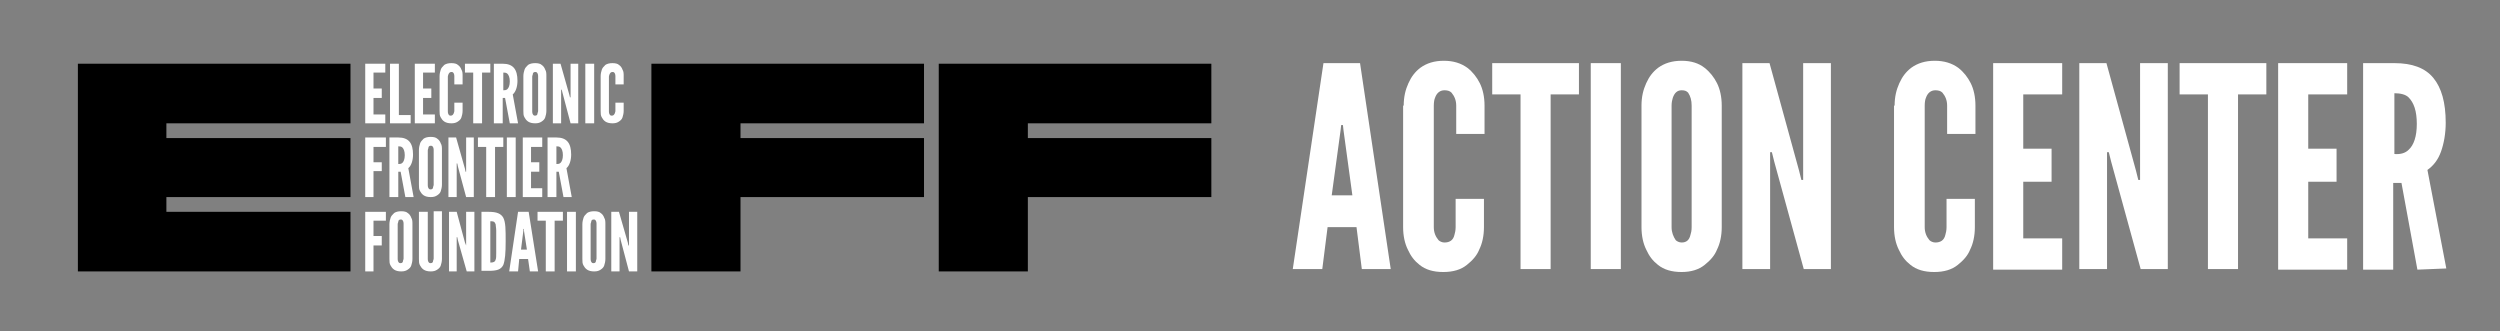 <?xml version="1.0" encoding="utf-8"?>
<!-- Generator: Adobe Illustrator 19.0.0, SVG Export Plug-In . SVG Version: 6.00 Build 0)  -->
<svg version="1.1" id="Layer_1" xmlns="http://www.w3.org/2000/svg" xmlns:xlink="http://www.w3.org/1999/xlink" x="0px" y="0px"
	 viewBox="0 0 423.7 56.1" style="enable-background:new 0 0 423.7 56.1;" xml:space="preserve">
<rect x="0" y="0" width="423.7" height="56.1" fill="#808080" stroke="none"/>
<style type="text/css">
	.st0{fill:#FFFFFF;}
</style>
<g id="XMLID_3_">
	<g id="XMLID_84_">
		<polygon id="XMLID_87_" points="48.3,10.8 43.3,10.8 38.3,10.8 33.2,10.8 28.2,10.8 23.2,10.8 18.2,10.8 13.2,10.8 13.2,15.9 
			13.2,20.9 13.2,23.4 13.2,25.9 13.2,28.4 13.2,30.9 13.2,33.4 13.2,35.9 13.2,40.9 13.2,46 18.2,46 23.2,46 28.2,46 33.2,46 
			38.3,46 43.3,46 48.3,46 53.3,46 59.4,46 59.4,40.9 59.4,35.9 53.3,35.9 48.3,35.9 43.3,35.9 38.3,35.9 33.2,35.9 28.2,35.9 
			28.2,33.4 33.2,33.4 38.3,33.4 43.3,33.4 48.3,33.4 53.3,33.4 59.4,33.4 59.4,28.4 59.4,23.4 53.3,23.4 48.3,23.4 43.3,23.4 
			38.3,23.4 33.2,23.4 28.2,23.4 28.2,20.9 33.2,20.9 38.3,20.9 43.3,20.9 48.3,20.9 53.3,20.9 59.4,20.9 59.4,15.9 59.4,10.8 
			53.3,10.8 		"/>
		<polygon id="XMLID_86_" points="145.5,10.8 140.5,10.8 135.5,10.8 130.5,10.8 125.5,10.8 120.4,10.8 115.4,10.8 110.4,10.8 
			110.4,15.9 110.4,20.9 110.4,23.4 110.4,25.9 110.4,28.4 110.4,30.9 110.4,33.4 110.4,35.9 110.4,40.9 110.4,46 115.4,46 
			120.4,46 125.5,46 125.5,40.9 125.5,35.9 125.5,33.4 130.5,33.4 135.5,33.4 140.5,33.4 145.5,33.4 150.6,33.4 156.6,33.4 
			156.6,28.4 156.6,23.4 150.6,23.4 145.5,23.4 140.5,23.4 135.5,23.4 130.5,23.4 125.5,23.4 125.5,20.9 130.5,20.9 135.5,20.9 
			140.5,20.9 145.5,20.9 150.6,20.9 156.6,20.9 156.6,15.9 156.6,10.8 150.6,10.8 		"/>
		<polygon id="XMLID_85_" points="194.3,10.8 189.2,10.8 184.2,10.8 179.2,10.8 174.2,10.8 169.2,10.8 164.1,10.8 159.1,10.8 
			159.1,15.9 159.1,20.9 159.1,23.4 159.1,25.9 159.1,28.4 159.1,30.9 159.1,33.4 159.1,35.9 159.1,40.9 159.1,46 164.1,46 
			169.2,46 174.2,46 174.2,40.9 174.2,35.9 174.2,33.4 179.2,33.4 184.2,33.4 189.2,33.4 194.3,33.4 199.3,33.4 205.3,33.4 
			205.3,28.4 205.3,23.4 199.3,23.4 194.3,23.4 189.2,23.4 184.2,23.4 179.2,23.4 174.2,23.4 174.2,20.9 179.2,20.9 184.2,20.9 
			189.2,20.9 194.3,20.9 199.3,20.9 205.3,20.9 205.3,15.9 205.3,10.8 199.3,10.8 		"/>
	</g>
</g>
<g id="XMLID_2_">
	<polygon id="XMLID_80_" class="st0" points="61.9,10.8 65.3,10.8 65.3,12.3 63.3,12.3 63.3,15 64.7,15 64.7,16.6 63.3,16.6 
		63.3,19.4 65.3,19.4 65.3,20.9 61.9,20.9 	"/>
	<polygon id="XMLID_79_" class="st0" points="66.1,10.8 67.6,10.8 67.6,19.5 69.6,19.5 69.6,20.9 66.1,20.9 	"/>
	<polygon id="XMLID_78_" class="st0" points="70.3,10.8 73.7,10.8 73.7,12.3 71.7,12.3 71.7,15 73.1,15 73.1,16.6 71.7,16.6 
		71.7,19.4 73.7,19.4 73.7,20.9 70.3,20.9 	"/>
	<path id="XMLID_77_" class="st0" d="M78.4,17.4v1.4c0,0.4-0.1,0.8-0.2,1.1c-0.1,0.3-0.3,0.5-0.6,0.7c-0.3,0.2-0.6,0.3-1.1,0.3
		c-0.5,0-0.9-0.1-1.2-0.3c-0.3-0.2-0.5-0.5-0.6-0.7c-0.2-0.3-0.2-0.7-0.2-1.1v-5.9c0-0.4,0.1-0.8,0.2-1.1c0.1-0.3,0.3-0.5,0.6-0.8
		c0.3-0.2,0.7-0.3,1.2-0.3c0.5,0,0.9,0.1,1.1,0.3c0.3,0.2,0.5,0.5,0.6,0.8c0.2,0.3,0.2,0.7,0.2,1.1v1.4H77v-1.4
		c0-0.3-0.1-0.5-0.2-0.6c-0.1-0.1-0.2-0.1-0.3-0.1c-0.3,0-0.4,0.2-0.5,0.4c0,0.1-0.1,0.2-0.1,0.4v5.9c0,0.3,0.1,0.5,0.2,0.6
		c0.1,0.1,0.2,0.1,0.3,0.1c0.3,0,0.4-0.2,0.5-0.4c0-0.1,0.1-0.2,0.1-0.4v-1.4H78.4z"/>
	<polygon id="XMLID_76_" class="st0" points="78.8,12.3 78.8,10.8 83.1,10.8 83.1,12.3 81.7,12.3 81.7,20.9 80.2,20.9 80.2,12.3 	
		"/>
	<path id="XMLID_73_" class="st0" d="M86.4,20.9l-0.8-4.3h-0.4v4.3h-1.5V10.8h1.5c1.8,0,2.5,1,2.5,2.9c0,1-0.3,1.9-0.8,2.3l0.9,4.9
		H86.4z M85.3,15.3c0.2,0,0.5,0,0.7-0.2c0.2-0.2,0.4-0.6,0.4-1.3c0-0.7-0.2-1.1-0.4-1.3c-0.2-0.2-0.5-0.2-0.7-0.2V15.3z"/>
	<path id="XMLID_70_" class="st0" d="M92.6,18.8c0,0.4-0.1,0.8-0.2,1.1c-0.1,0.3-0.3,0.5-0.6,0.7c-0.3,0.2-0.6,0.3-1.1,0.3
		c-0.5,0-0.9-0.1-1.2-0.3c-0.3-0.2-0.5-0.5-0.6-0.7c-0.2-0.3-0.2-0.7-0.2-1.1v-5.9c0-0.4,0.1-0.8,0.2-1.1c0.1-0.3,0.3-0.5,0.6-0.8
		c0.3-0.2,0.7-0.3,1.2-0.3c0.5,0,0.9,0.1,1.1,0.3c0.3,0.2,0.5,0.5,0.6,0.8c0.2,0.3,0.2,0.7,0.2,1.1V18.8z M91.2,12.9
		c0-0.3-0.1-0.5-0.2-0.6c-0.1-0.1-0.2-0.1-0.3-0.1c-0.3,0-0.4,0.2-0.4,0.4c0,0.1-0.1,0.2-0.1,0.4v5.9c0,0.3,0.1,0.5,0.2,0.6
		c0.1,0.1,0.2,0.1,0.3,0.1c0.3,0,0.4-0.2,0.4-0.4c0-0.1,0.1-0.2,0.1-0.4V12.9z"/>
	<polygon id="XMLID_69_" class="st0" points="95.3,15.6 95.2,15.2 95.1,15.2 95.1,20.9 93.7,20.9 93.7,10.8 95,10.8 96.5,16.1 
		96.6,16.5 96.7,16.5 96.7,10.8 98,10.8 98,20.9 96.7,20.9 	"/>
	<rect id="XMLID_68_" x="99.2" y="10.8" class="st0" width="1.5" height="10.1"/>
	<path id="XMLID_67_" class="st0" d="M105.7,17.4v1.4c0,0.4-0.1,0.8-0.2,1.1c-0.1,0.3-0.3,0.5-0.6,0.7c-0.3,0.2-0.6,0.3-1.1,0.3
		c-0.5,0-0.9-0.1-1.2-0.3c-0.3-0.2-0.5-0.5-0.6-0.7c-0.2-0.3-0.2-0.7-0.2-1.1v-5.9c0-0.4,0.1-0.8,0.2-1.1c0.1-0.3,0.3-0.5,0.6-0.8
		c0.3-0.2,0.7-0.3,1.2-0.3c0.5,0,0.9,0.1,1.1,0.3c0.3,0.2,0.5,0.5,0.6,0.8c0.2,0.3,0.2,0.7,0.2,1.1v1.4h-1.4v-1.4
		c0-0.3-0.1-0.5-0.2-0.6c-0.1-0.1-0.2-0.1-0.3-0.1c-0.3,0-0.4,0.2-0.5,0.4c0,0.1-0.1,0.2-0.1,0.4v5.9c0,0.3,0.1,0.5,0.2,0.6
		c0.1,0.1,0.2,0.1,0.3,0.1c0.3,0,0.4-0.2,0.5-0.4c0-0.1,0.1-0.2,0.1-0.4v-1.4H105.7z"/>
	<polygon id="XMLID_66_" class="st0" points="65.4,24.9 63.3,24.9 63.3,27.5 64.7,27.5 64.7,29 63.3,29 63.3,33.4 61.9,33.4 
		61.9,23.3 65.4,23.3 	"/>
	<path id="XMLID_63_" class="st0" d="M68.7,33.4l-0.8-4.3h-0.4v4.3h-1.5V23.3h1.5c1.8,0,2.5,1,2.5,2.9c0,1-0.3,1.9-0.8,2.3l0.9,4.9
		H68.7z M67.5,27.8c0.2,0,0.5,0,0.7-0.2c0.2-0.2,0.4-0.6,0.4-1.3c0-0.7-0.2-1.1-0.4-1.3c-0.2-0.2-0.5-0.2-0.7-0.2V27.8z"/>
	<path id="XMLID_60_" class="st0" d="M74.9,31.3c0,0.4-0.1,0.8-0.2,1.1c-0.1,0.3-0.3,0.5-0.6,0.7c-0.3,0.2-0.6,0.3-1.1,0.3
		c-0.5,0-0.9-0.1-1.2-0.3c-0.3-0.2-0.5-0.5-0.6-0.7c-0.2-0.3-0.2-0.7-0.2-1.1v-5.9c0-0.4,0.1-0.8,0.2-1.1c0.1-0.3,0.3-0.5,0.6-0.8
		c0.3-0.2,0.7-0.3,1.2-0.3c0.5,0,0.9,0.1,1.1,0.3c0.3,0.2,0.5,0.5,0.6,0.8c0.2,0.3,0.2,0.7,0.2,1.1V31.3z M73.5,25.4
		c0-0.3-0.1-0.5-0.2-0.6c-0.1-0.1-0.2-0.1-0.3-0.1c-0.3,0-0.4,0.2-0.4,0.4c0,0.1-0.1,0.2-0.1,0.4v5.9c0,0.3,0.1,0.5,0.2,0.6
		c0.1,0.1,0.2,0.1,0.3,0.1c0.3,0,0.4-0.2,0.4-0.4c0-0.1,0.1-0.2,0.1-0.4V25.4z"/>
	<polygon id="XMLID_59_" class="st0" points="77.6,28.2 77.5,27.7 77.4,27.7 77.4,33.4 76,33.4 76,23.3 77.3,23.3 78.8,28.6 
		78.9,29.1 79,29.1 79,23.3 80.3,23.3 80.3,33.4 79,33.4 	"/>
	<polygon id="XMLID_58_" class="st0" points="81,24.9 81,23.3 85.3,23.3 85.3,24.9 83.9,24.9 83.9,33.4 82.4,33.4 82.4,24.9 	"/>
	<rect id="XMLID_57_" x="85.9" y="23.3" class="st0" width="1.5" height="10.1"/>
	<polygon id="XMLID_56_" class="st0" points="88.6,23.3 91.9,23.3 91.9,24.9 90,24.9 90,27.5 91.4,27.5 91.4,29.1 90,29.1 90,31.9 
		91.9,31.9 91.9,33.4 88.6,33.4 	"/>
	<path id="XMLID_53_" class="st0" d="M95.5,33.4l-0.8-4.3h-0.4v4.3h-1.5V23.3h1.5c1.8,0,2.5,1,2.5,2.9c0,1-0.3,1.9-0.8,2.3l0.9,4.9
		H95.5z M94.3,27.8c0.2,0,0.5,0,0.7-0.2c0.2-0.2,0.4-0.6,0.4-1.3c0-0.7-0.2-1.1-0.4-1.3c-0.2-0.2-0.5-0.2-0.7-0.2V27.8z"/>
	<polygon id="XMLID_52_" class="st0" points="65.4,37.4 63.3,37.4 63.3,40 64.7,40 64.7,41.6 63.3,41.6 63.3,46 61.9,46 61.9,35.9 
		65.4,35.9 	"/>
	<path id="XMLID_49_" class="st0" d="M69.9,43.9c0,0.4-0.1,0.8-0.2,1.1c-0.1,0.3-0.3,0.5-0.6,0.7c-0.3,0.2-0.6,0.3-1.1,0.3
		c-0.5,0-0.9-0.1-1.2-0.3c-0.3-0.2-0.5-0.5-0.6-0.7c-0.2-0.3-0.2-0.7-0.2-1.1v-5.9c0-0.4,0.1-0.8,0.2-1.1c0.1-0.3,0.3-0.5,0.6-0.8
		c0.3-0.2,0.7-0.3,1.2-0.3c0.5,0,0.9,0.1,1.1,0.3c0.3,0.2,0.5,0.5,0.6,0.8c0.2,0.3,0.2,0.7,0.2,1.1V43.9z M68.4,37.9
		c0-0.3-0.1-0.5-0.2-0.6c-0.1-0.1-0.2-0.1-0.3-0.1c-0.3,0-0.4,0.2-0.4,0.4c0,0.1-0.1,0.2-0.1,0.4v5.9c0,0.3,0.1,0.5,0.2,0.6
		c0.1,0.1,0.2,0.1,0.3,0.1c0.3,0,0.4-0.2,0.4-0.4c0-0.1,0.1-0.2,0.1-0.4V37.9z"/>
	<path id="XMLID_48_" class="st0" d="M74.9,35.9v8c0,0.4-0.1,0.8-0.2,1.1c-0.1,0.3-0.3,0.5-0.6,0.7c-0.3,0.2-0.6,0.3-1.1,0.3
		c-0.5,0-0.9-0.1-1.2-0.3c-0.3-0.2-0.5-0.5-0.6-0.7c-0.2-0.3-0.2-0.7-0.2-1.1v-8h1.5v8c0,0.3,0.1,0.5,0.2,0.6
		c0.1,0.1,0.2,0.1,0.3,0.1c0.3,0,0.4-0.2,0.4-0.4c0-0.1,0.1-0.2,0.1-0.4v-8H74.9z"/>
	<polygon id="XMLID_47_" class="st0" points="77.6,40.7 77.5,40.2 77.4,40.2 77.4,46 76.1,46 76.1,35.9 77.4,35.9 78.8,41.1 
		79,41.6 79,41.6 79,35.9 80.4,35.9 80.4,46 79.1,46 	"/>
	<path id="XMLID_44_" class="st0" d="M81.6,46V35.9h1.2c1.4,0,2.1,0.3,2.5,1c0.4,0.8,0.4,2,0.4,4c0,2-0.1,3.2-0.4,4
		c-0.4,0.8-1.1,1-2.5,1H81.6z M83.1,44.5c0.5,0,0.8-0.1,0.9-0.5c0.1-0.2,0.1-0.6,0.1-1.1c0-0.5,0-1.1,0-1.9c0-0.8,0-1.5,0-1.9
		c0-0.5-0.1-0.8-0.1-1.1c-0.2-0.5-0.4-0.5-0.9-0.5V44.5z"/>
	<path id="XMLID_41_" class="st0" d="M86.3,46l1.5-10.1h1.8L91.2,46h-1.4l-0.3-2.1H88L87.8,46H86.3z M88.8,39.1l0-0.3h-0.1l0,0.3
		l-0.4,3.2h1L88.8,39.1z"/>
	<polygon id="XMLID_40_" class="st0" points="91.1,37.4 91.1,35.9 95.4,35.9 95.4,37.4 94,37.4 94,46 92.5,46 92.5,37.4 	"/>
	<rect id="XMLID_39_" x="96.1" y="35.9" class="st0" width="1.5" height="10.1"/>
	<path id="XMLID_36_" class="st0" d="M102.6,43.9c0,0.4-0.1,0.8-0.2,1.1c-0.1,0.3-0.3,0.5-0.6,0.7c-0.3,0.2-0.6,0.3-1.1,0.3
		c-0.5,0-0.9-0.1-1.2-0.3c-0.3-0.2-0.5-0.5-0.6-0.7c-0.2-0.3-0.2-0.7-0.2-1.1v-5.9c0-0.4,0.1-0.8,0.2-1.1c0.1-0.3,0.3-0.5,0.6-0.8
		c0.3-0.2,0.7-0.3,1.2-0.3c0.5,0,0.9,0.1,1.1,0.3c0.3,0.2,0.5,0.5,0.6,0.8c0.2,0.3,0.2,0.7,0.2,1.1V43.9z M101.1,37.9
		c0-0.3-0.1-0.5-0.2-0.6c-0.1-0.1-0.2-0.1-0.3-0.1c-0.3,0-0.4,0.2-0.4,0.4c0,0.1-0.1,0.2-0.1,0.4v5.9c0,0.3,0.1,0.5,0.2,0.6
		c0.1,0.1,0.2,0.1,0.3,0.1c0.3,0,0.4-0.2,0.4-0.4c0-0.1,0.1-0.2,0.1-0.4V37.9z"/>
	<polygon id="XMLID_35_" class="st0" points="105.2,40.7 105.1,40.2 105,40.2 105,46 103.6,46 103.6,35.9 104.9,35.9 106.4,41.1 
		106.5,41.6 106.6,41.6 106.6,35.9 108,35.9 108,46 106.6,46 	"/>
</g>
<g id="XMLID_1_">
	<path id="XMLID_5_" class="st0" d="M224.3,10.7h6.2l5.2,34.9h-4.9l-0.9-7.1H225l-0.9,7.1h-5L224.3,10.7z M229.2,33.1l-1.5-11
		l-0.1-0.9h-0.3l-0.1,0.9l-1.5,11H229.2z"/>
	<path id="XMLID_8_" class="st0" d="M237.9,17.9c0-1.5,0.3-2.7,0.8-3.8c0.5-1.1,1.1-1.9,2-2.6c1.1-0.8,2.4-1.2,4-1.2
		c1.6,0,2.9,0.4,4,1.2c0.9,0.7,1.6,1.6,2.1,2.6c0.5,1,0.8,2.3,0.8,3.8v4.8h-4.8v-4.8c0-0.9-0.3-1.6-0.8-2.2
		c-0.3-0.3-0.7-0.4-1.2-0.4c-0.7,0-1.3,0.4-1.6,1.3c-0.1,0.2-0.2,0.7-0.2,1.3v20.6c0,0.9,0.3,1.6,0.8,2.2c0.2,0.2,0.6,0.4,1,0.4
		c0.9,0,1.5-0.4,1.7-1.3c0.1-0.3,0.2-0.8,0.2-1.3v-4.8h4.8v4.8c0,1.5-0.3,2.8-0.8,3.8c-0.4,1-1.1,1.8-2.1,2.6c-1,0.8-2.3,1.2-4,1.2
		c-1.7,0-3-0.4-4-1.2c-0.9-0.7-1.5-1.5-2-2.6c-0.5-1-0.8-2.3-0.8-3.8V17.9z"/>
	<path id="XMLID_10_" class="st0" d="M252.8,10.7h14.8V16h-4.8v29.6h-5.1V16h-4.8V10.7z"/>
	<path id="XMLID_12_" class="st0" d="M269.6,10.7h5.1v34.9h-5.1V10.7z"/>
	<path id="XMLID_14_" class="st0" d="M278.2,17.9c0-1.5,0.3-2.7,0.8-3.8c0.5-1.1,1.1-1.9,2-2.6c1.1-0.8,2.4-1.2,4-1.2
		c1.6,0,2.9,0.4,3.9,1.2c0.9,0.7,1.6,1.6,2.1,2.6c0.5,1,0.8,2.3,0.8,3.8v20.6c0,1.5-0.3,2.8-0.8,3.8c-0.4,1-1.1,1.8-2.1,2.6
		c-1,0.8-2.3,1.2-3.9,1.2c-1.7,0-3-0.4-4-1.2c-0.9-0.7-1.5-1.5-2-2.6c-0.5-1-0.8-2.3-0.8-3.8V17.9z M284,40.7c0.2,0.2,0.6,0.4,1,0.4
		c0.8,0,1.3-0.4,1.5-1.3c0.1-0.3,0.2-0.7,0.2-1.3V17.9c0-0.9-0.2-1.6-0.6-2.2c-0.3-0.3-0.6-0.4-1.1-0.4c-0.7,0-1.2,0.4-1.5,1.3
		c-0.1,0.3-0.2,0.8-0.2,1.3v20.6C283.3,39.4,283.6,40.1,284,40.7z"/>
	<path id="XMLID_17_" class="st0" d="M295.3,10.7h4.6l5,18.2l0.4,1.6h0.3V10.7h4.7v34.9h-4.6l-5-18.2l-0.4-1.6H300v19.8h-4.7V10.7z"
		/>
	<path id="XMLID_19_" class="st0" d="M321.1,17.9c0-1.5,0.3-2.7,0.8-3.8c0.5-1.1,1.1-1.9,2-2.6c1.1-0.8,2.4-1.2,4-1.2
		c1.6,0,2.9,0.4,4,1.2c0.9,0.7,1.6,1.6,2.1,2.6c0.5,1,0.8,2.3,0.8,3.8v4.8h-4.8v-4.8c0-0.9-0.3-1.6-0.8-2.2
		c-0.3-0.3-0.7-0.4-1.2-0.4c-0.7,0-1.3,0.4-1.6,1.3c-0.1,0.2-0.2,0.7-0.2,1.3v20.6c0,0.9,0.3,1.6,0.8,2.2c0.2,0.2,0.6,0.4,1,0.4
		c0.9,0,1.5-0.4,1.7-1.3c0.1-0.3,0.2-0.8,0.2-1.3v-4.8h4.8v4.8c0,1.5-0.3,2.8-0.8,3.8c-0.4,1-1.1,1.8-2.1,2.6c-1,0.8-2.3,1.2-4,1.2
		c-1.7,0-3-0.4-4-1.2c-0.9-0.7-1.5-1.5-2-2.6c-0.5-1-0.8-2.3-0.8-3.8V17.9z"/>
	<path id="XMLID_21_" class="st0" d="M337.8,10.7h11.7V16h-6.6v9.2h4.8v5.6h-4.8v9.6h6.6v5.3h-11.7V10.7z"/>
	<path id="XMLID_23_" class="st0" d="M352.4,10.7h4.6l5,18.2l0.4,1.6h0.3V10.7h4.7v34.9h-4.6l-5-18.2l-0.4-1.6h-0.3v19.8h-4.7V10.7z
		"/>
	<path id="XMLID_25_" class="st0" d="M369.3,10.7h14.8V16h-4.8v29.6h-5.1V16h-4.8V10.7z"/>
	<path id="XMLID_27_" class="st0" d="M386.1,10.7h11.7V16h-6.6v9.2h4.8v5.6h-4.8v9.6h6.6v5.3h-11.7V10.7z"/>
	<path id="XMLID_29_" class="st0" d="M400.7,10.7h5.1c3,0,5.2,0.8,6.6,2.5s2.1,4.2,2.1,7.6c0,1.8-0.3,3.5-0.8,4.9
		c-0.5,1.4-1.3,2.4-2.3,3.1l3.2,16.7l-4.9,0.2l-2.7-14.7h-1.4v14.7h-5.1V10.7z M408.2,25.4c0.9-0.8,1.4-2.3,1.4-4.4
		c0-2.2-0.5-3.6-1.4-4.5c-0.5-0.5-1.4-0.7-2.4-0.7v10.3C406.9,26.2,407.7,25.9,408.2,25.4z"/>
</g>
</svg>
